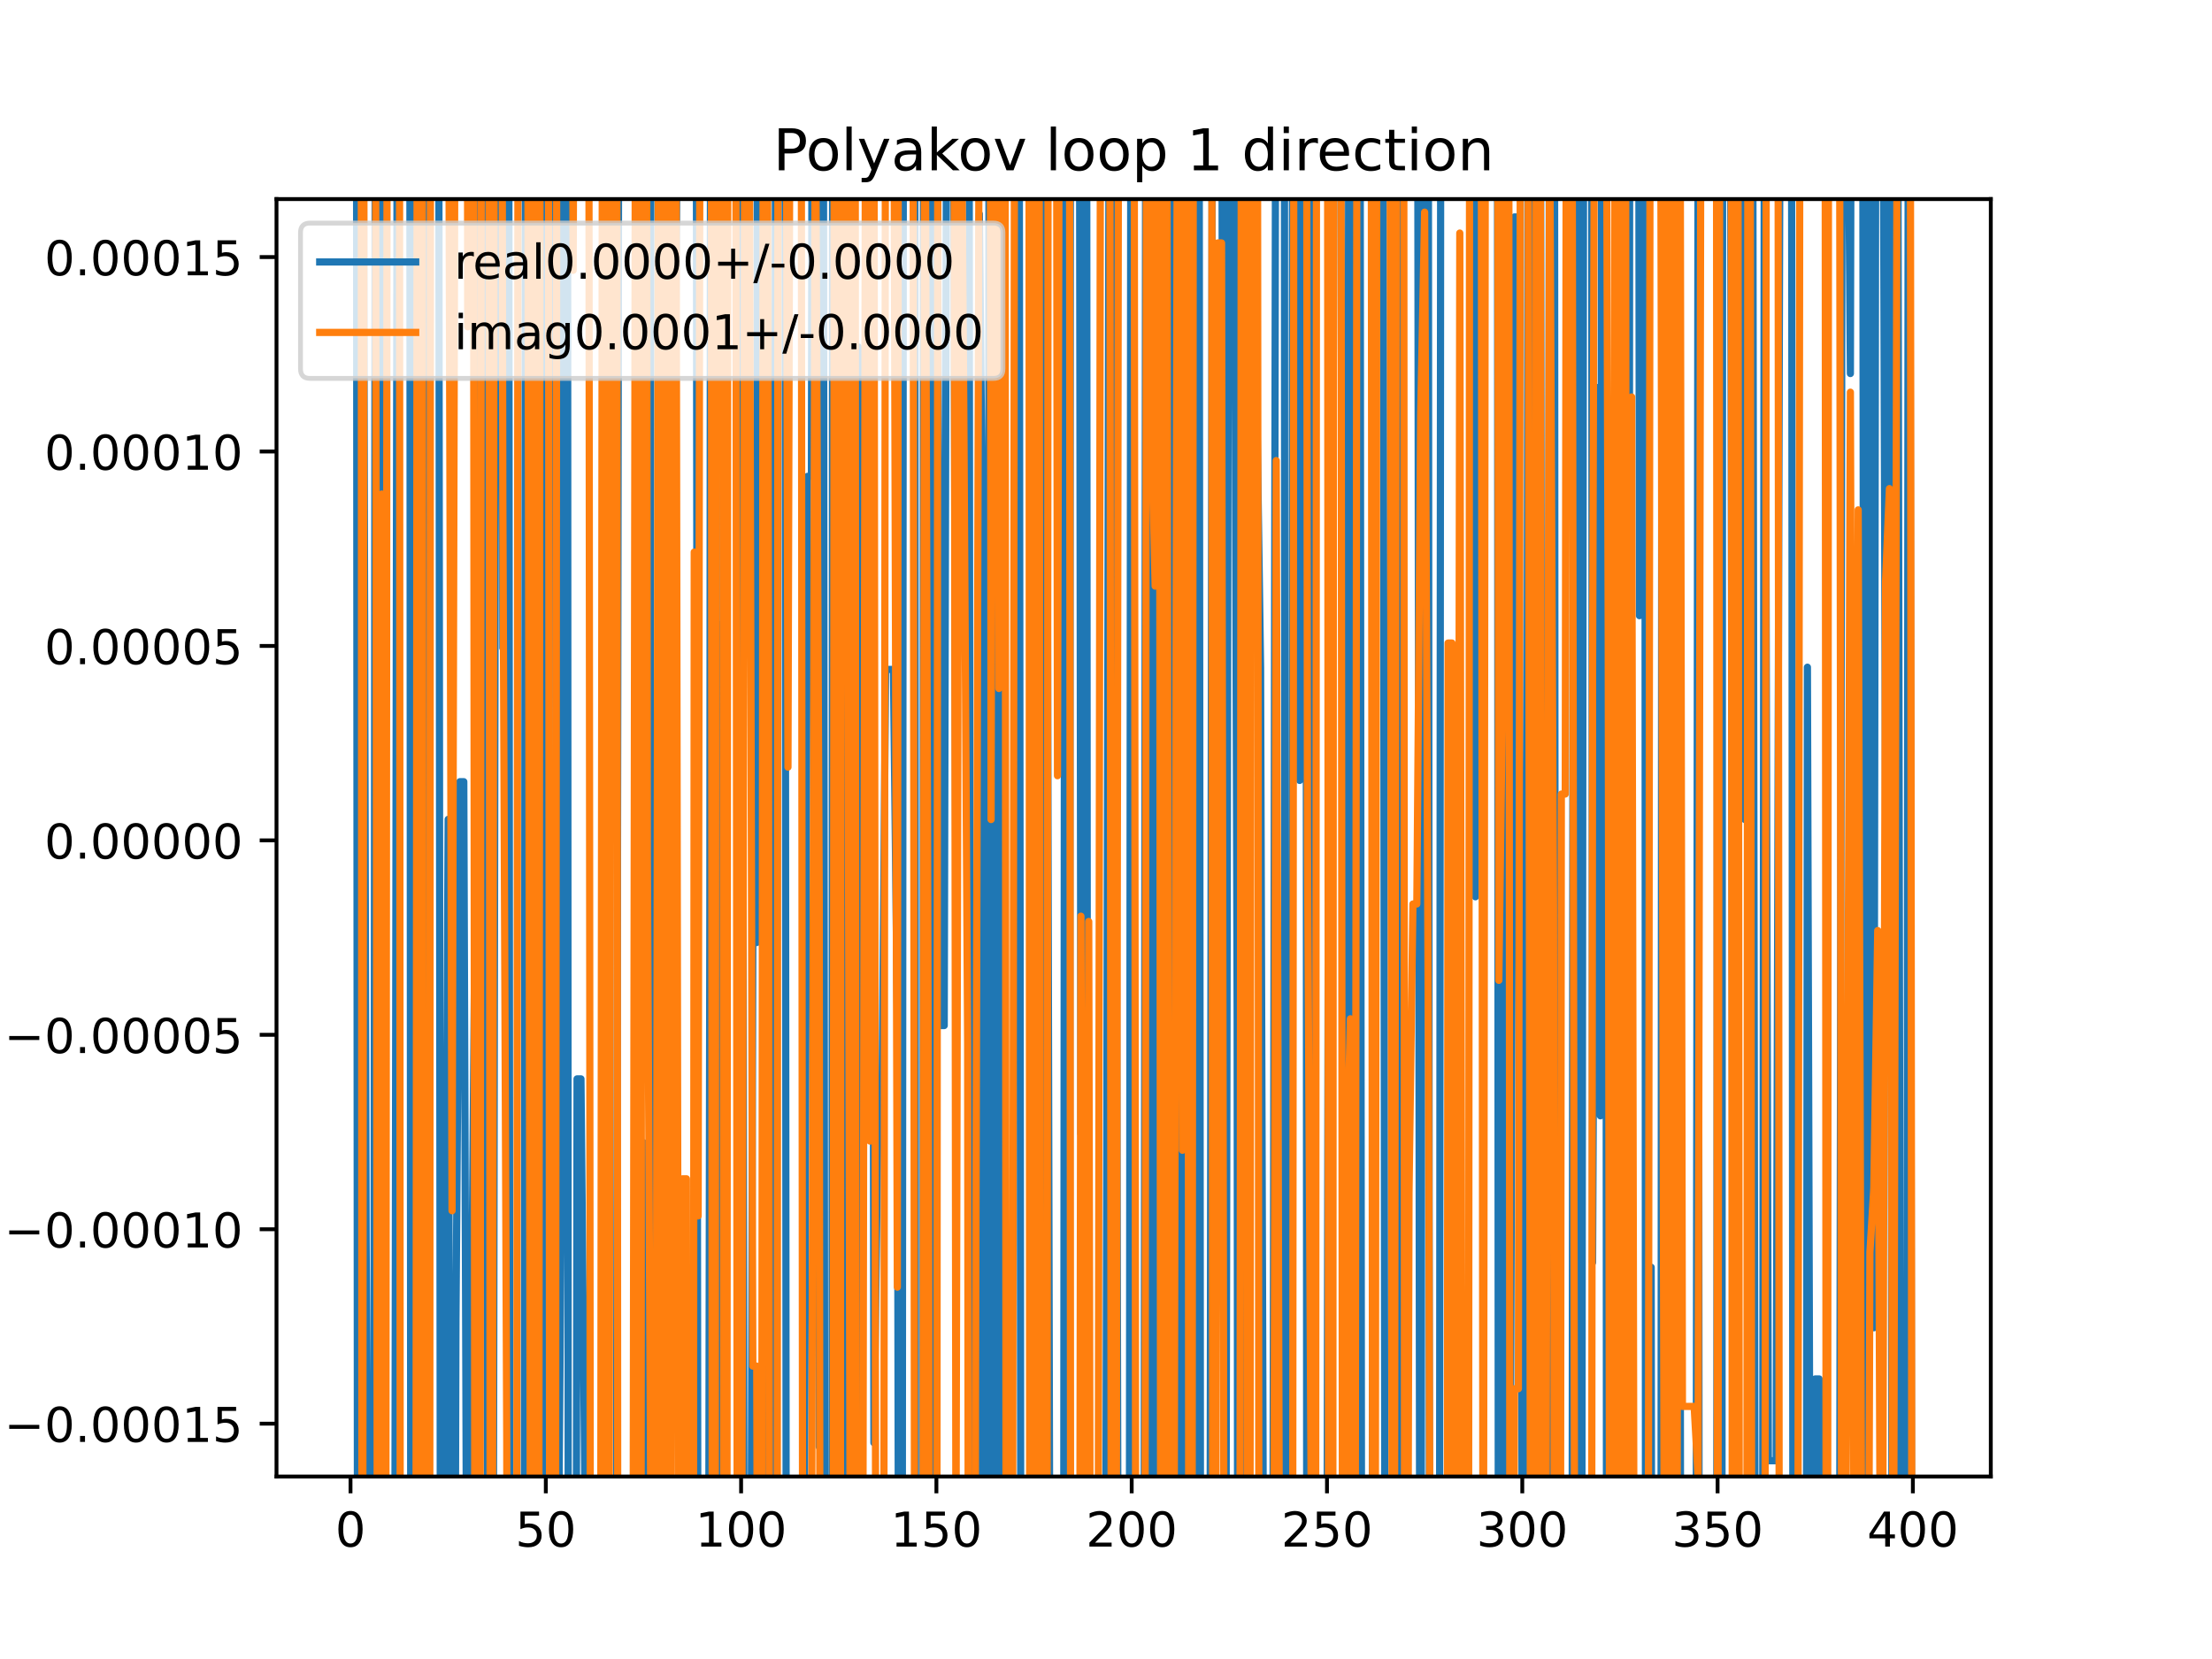 <?xml version="1.0" encoding="utf-8" standalone="no"?>
<!DOCTYPE svg PUBLIC "-//W3C//DTD SVG 1.1//EN"
  "http://www.w3.org/Graphics/SVG/1.1/DTD/svg11.dtd">
<!-- Created with matplotlib (https://matplotlib.org/) -->
<svg height="345.6pt" version="1.1" viewBox="0 0 460.8 345.6" width="460.8pt" xmlns="http://www.w3.org/2000/svg" xmlns:xlink="http://www.w3.org/1999/xlink">
 <defs>
  <style type="text/css">
*{stroke-linecap:butt;stroke-linejoin:round;}
  </style>
 </defs>
 <g id="figure_1">
  <g id="patch_1">
   <path d="M 0 345.6 
L 460.8 345.6 
L 460.8 0 
L 0 0 
z
" style="fill:#ffffff;"/>
  </g>
  <g id="axes_1">
   <g id="patch_2">
    <path d="M 57.6 307.584 
L 414.72 307.584 
L 414.72 41.472 
L 57.6 41.472 
z
" style="fill:#ffffff;"/>
   </g>
   <g id="matplotlib.axis_1">
    <g id="xtick_1">
     <g id="line2d_1">
      <defs>
       <path d="M 0 0 
L 0 3.5 
" id="me8245552a7" style="stroke:#000000;stroke-width:0.8;"/>
      </defs>
      <g>
       <use style="stroke:#000000;stroke-width:0.8;" x="73.019" xlink:href="#me8245552a7" y="307.584"/>
      </g>
     </g>
     <g id="text_1">
      <!-- 0 -->
      <defs>
       <path d="M 31.781 66.406 
Q 24.172 66.406 20.328 58.906 
Q 16.5 51.422 16.5 36.375 
Q 16.5 21.391 20.328 13.891 
Q 24.172 6.391 31.781 6.391 
Q 39.453 6.391 43.281 13.891 
Q 47.125 21.391 47.125 36.375 
Q 47.125 51.422 43.281 58.906 
Q 39.453 66.406 31.781 66.406 
z
M 31.781 74.219 
Q 44.047 74.219 50.516 64.516 
Q 56.984 54.828 56.984 36.375 
Q 56.984 17.969 50.516 8.266 
Q 44.047 -1.422 31.781 -1.422 
Q 19.531 -1.422 13.062 8.266 
Q 6.594 17.969 6.594 36.375 
Q 6.594 54.828 13.062 64.516 
Q 19.531 74.219 31.781 74.219 
z
" id="DejaVuSans-48"/>
      </defs>
      <g transform="translate(69.838 322.182)scale(0.1 -0.1)">
       <use xlink:href="#DejaVuSans-48"/>
      </g>
     </g>
    </g>
    <g id="xtick_2">
     <g id="line2d_2">
      <g>
       <use style="stroke:#000000;stroke-width:0.8;" x="113.703" xlink:href="#me8245552a7" y="307.584"/>
      </g>
     </g>
     <g id="text_2">
      <!-- 50 -->
      <defs>
       <path d="M 10.797 72.906 
L 49.516 72.906 
L 49.516 64.594 
L 19.828 64.594 
L 19.828 46.734 
Q 21.969 47.469 24.109 47.828 
Q 26.266 48.188 28.422 48.188 
Q 40.625 48.188 47.75 41.5 
Q 54.891 34.812 54.891 23.391 
Q 54.891 11.625 47.562 5.094 
Q 40.234 -1.422 26.906 -1.422 
Q 22.312 -1.422 17.547 -0.641 
Q 12.797 0.141 7.719 1.703 
L 7.719 11.625 
Q 12.109 9.234 16.797 8.062 
Q 21.484 6.891 26.703 6.891 
Q 35.156 6.891 40.078 11.328 
Q 45.016 15.766 45.016 23.391 
Q 45.016 31 40.078 35.438 
Q 35.156 39.891 26.703 39.891 
Q 22.75 39.891 18.812 39.016 
Q 14.891 38.141 10.797 36.281 
z
" id="DejaVuSans-53"/>
      </defs>
      <g transform="translate(107.34 322.182)scale(0.1 -0.1)">
       <use xlink:href="#DejaVuSans-53"/>
       <use x="63.623" xlink:href="#DejaVuSans-48"/>
      </g>
     </g>
    </g>
    <g id="xtick_3">
     <g id="line2d_3">
      <g>
       <use style="stroke:#000000;stroke-width:0.8;" x="154.386" xlink:href="#me8245552a7" y="307.584"/>
      </g>
     </g>
     <g id="text_3">
      <!-- 100 -->
      <defs>
       <path d="M 12.406 8.297 
L 28.516 8.297 
L 28.516 63.922 
L 10.984 60.406 
L 10.984 69.391 
L 28.422 72.906 
L 38.281 72.906 
L 38.281 8.297 
L 54.391 8.297 
L 54.391 0 
L 12.406 0 
z
" id="DejaVuSans-49"/>
      </defs>
      <g transform="translate(144.842 322.182)scale(0.1 -0.1)">
       <use xlink:href="#DejaVuSans-49"/>
       <use x="63.623" xlink:href="#DejaVuSans-48"/>
       <use x="127.246" xlink:href="#DejaVuSans-48"/>
      </g>
     </g>
    </g>
    <g id="xtick_4">
     <g id="line2d_4">
      <g>
       <use style="stroke:#000000;stroke-width:0.8;" x="195.07" xlink:href="#me8245552a7" y="307.584"/>
      </g>
     </g>
     <g id="text_4">
      <!-- 150 -->
      <g transform="translate(185.526 322.182)scale(0.1 -0.1)">
       <use xlink:href="#DejaVuSans-49"/>
       <use x="63.623" xlink:href="#DejaVuSans-53"/>
       <use x="127.246" xlink:href="#DejaVuSans-48"/>
      </g>
     </g>
    </g>
    <g id="xtick_5">
     <g id="line2d_5">
      <g>
       <use style="stroke:#000000;stroke-width:0.8;" x="235.753" xlink:href="#me8245552a7" y="307.584"/>
      </g>
     </g>
     <g id="text_5">
      <!-- 200 -->
      <defs>
       <path d="M 19.188 8.297 
L 53.609 8.297 
L 53.609 0 
L 7.328 0 
L 7.328 8.297 
Q 12.938 14.109 22.625 23.891 
Q 32.328 33.688 34.812 36.531 
Q 39.547 41.844 41.422 45.531 
Q 43.312 49.219 43.312 52.781 
Q 43.312 58.594 39.234 62.25 
Q 35.156 65.922 28.609 65.922 
Q 23.969 65.922 18.812 64.312 
Q 13.672 62.703 7.812 59.422 
L 7.812 69.391 
Q 13.766 71.781 18.938 73 
Q 24.125 74.219 28.422 74.219 
Q 39.75 74.219 46.484 68.547 
Q 53.219 62.891 53.219 53.422 
Q 53.219 48.922 51.531 44.891 
Q 49.859 40.875 45.406 35.406 
Q 44.188 33.984 37.641 27.219 
Q 31.109 20.453 19.188 8.297 
z
" id="DejaVuSans-50"/>
      </defs>
      <g transform="translate(226.209 322.182)scale(0.1 -0.1)">
       <use xlink:href="#DejaVuSans-50"/>
       <use x="63.623" xlink:href="#DejaVuSans-48"/>
       <use x="127.246" xlink:href="#DejaVuSans-48"/>
      </g>
     </g>
    </g>
    <g id="xtick_6">
     <g id="line2d_6">
      <g>
       <use style="stroke:#000000;stroke-width:0.8;" x="276.437" xlink:href="#me8245552a7" y="307.584"/>
      </g>
     </g>
     <g id="text_6">
      <!-- 250 -->
      <g transform="translate(266.893 322.182)scale(0.1 -0.1)">
       <use xlink:href="#DejaVuSans-50"/>
       <use x="63.623" xlink:href="#DejaVuSans-53"/>
       <use x="127.246" xlink:href="#DejaVuSans-48"/>
      </g>
     </g>
    </g>
    <g id="xtick_7">
     <g id="line2d_7">
      <g>
       <use style="stroke:#000000;stroke-width:0.8;" x="317.12" xlink:href="#me8245552a7" y="307.584"/>
      </g>
     </g>
     <g id="text_7">
      <!-- 300 -->
      <defs>
       <path d="M 40.578 39.312 
Q 47.656 37.797 51.625 33 
Q 55.609 28.219 55.609 21.188 
Q 55.609 10.406 48.188 4.484 
Q 40.766 -1.422 27.094 -1.422 
Q 22.516 -1.422 17.656 -0.516 
Q 12.797 0.391 7.625 2.203 
L 7.625 11.719 
Q 11.719 9.328 16.594 8.109 
Q 21.484 6.891 26.812 6.891 
Q 36.078 6.891 40.938 10.547 
Q 45.797 14.203 45.797 21.188 
Q 45.797 27.641 41.281 31.266 
Q 36.766 34.906 28.719 34.906 
L 20.219 34.906 
L 20.219 43.016 
L 29.109 43.016 
Q 36.375 43.016 40.234 45.922 
Q 44.094 48.828 44.094 54.297 
Q 44.094 59.906 40.109 62.906 
Q 36.141 65.922 28.719 65.922 
Q 24.656 65.922 20.016 65.031 
Q 15.375 64.156 9.812 62.312 
L 9.812 71.094 
Q 15.438 72.656 20.344 73.438 
Q 25.25 74.219 29.594 74.219 
Q 40.828 74.219 47.359 69.109 
Q 53.906 64.016 53.906 55.328 
Q 53.906 49.266 50.438 45.094 
Q 46.969 40.922 40.578 39.312 
z
" id="DejaVuSans-51"/>
      </defs>
      <g transform="translate(307.576 322.182)scale(0.1 -0.1)">
       <use xlink:href="#DejaVuSans-51"/>
       <use x="63.623" xlink:href="#DejaVuSans-48"/>
       <use x="127.246" xlink:href="#DejaVuSans-48"/>
      </g>
     </g>
    </g>
    <g id="xtick_8">
     <g id="line2d_8">
      <g>
       <use style="stroke:#000000;stroke-width:0.8;" x="357.804" xlink:href="#me8245552a7" y="307.584"/>
      </g>
     </g>
     <g id="text_8">
      <!-- 350 -->
      <g transform="translate(348.26 322.182)scale(0.1 -0.1)">
       <use xlink:href="#DejaVuSans-51"/>
       <use x="63.623" xlink:href="#DejaVuSans-53"/>
       <use x="127.246" xlink:href="#DejaVuSans-48"/>
      </g>
     </g>
    </g>
    <g id="xtick_9">
     <g id="line2d_9">
      <g>
       <use style="stroke:#000000;stroke-width:0.8;" x="398.487" xlink:href="#me8245552a7" y="307.584"/>
      </g>
     </g>
     <g id="text_9">
      <!-- 400 -->
      <defs>
       <path d="M 37.797 64.312 
L 12.891 25.391 
L 37.797 25.391 
z
M 35.203 72.906 
L 47.609 72.906 
L 47.609 25.391 
L 58.016 25.391 
L 58.016 17.188 
L 47.609 17.188 
L 47.609 0 
L 37.797 0 
L 37.797 17.188 
L 4.891 17.188 
L 4.891 26.703 
z
" id="DejaVuSans-52"/>
      </defs>
      <g transform="translate(388.944 322.182)scale(0.1 -0.1)">
       <use xlink:href="#DejaVuSans-52"/>
       <use x="63.623" xlink:href="#DejaVuSans-48"/>
       <use x="127.246" xlink:href="#DejaVuSans-48"/>
      </g>
     </g>
    </g>
   </g>
   <g id="matplotlib.axis_2">
    <g id="ytick_1">
     <g id="line2d_10">
      <defs>
       <path d="M 0 0 
L -3.5 0 
" id="mc21239bf50" style="stroke:#000000;stroke-width:0.8;"/>
      </defs>
      <g>
       <use style="stroke:#000000;stroke-width:0.8;" x="57.6" xlink:href="#mc21239bf50" y="296.577"/>
      </g>
     </g>
     <g id="text_10">
      <!-- −0.00015 -->
      <defs>
       <path d="M 10.594 35.5 
L 73.188 35.5 
L 73.188 27.203 
L 10.594 27.203 
z
" id="DejaVuSans-8722"/>
       <path d="M 10.688 12.406 
L 21 12.406 
L 21 0 
L 10.688 0 
z
" id="DejaVuSans-46"/>
      </defs>
      <g transform="translate(0.867 300.376)scale(0.1 -0.1)">
       <use xlink:href="#DejaVuSans-8722"/>
       <use x="83.789" xlink:href="#DejaVuSans-48"/>
       <use x="147.412" xlink:href="#DejaVuSans-46"/>
       <use x="179.199" xlink:href="#DejaVuSans-48"/>
       <use x="242.822" xlink:href="#DejaVuSans-48"/>
       <use x="306.445" xlink:href="#DejaVuSans-48"/>
       <use x="370.068" xlink:href="#DejaVuSans-49"/>
       <use x="433.691" xlink:href="#DejaVuSans-53"/>
      </g>
     </g>
    </g>
    <g id="ytick_2">
     <g id="line2d_11">
      <g>
       <use style="stroke:#000000;stroke-width:0.8;" x="57.6" xlink:href="#mc21239bf50" y="256.073"/>
      </g>
     </g>
     <g id="text_11">
      <!-- −0.00010 -->
      <g transform="translate(0.867 259.872)scale(0.1 -0.1)">
       <use xlink:href="#DejaVuSans-8722"/>
       <use x="83.789" xlink:href="#DejaVuSans-48"/>
       <use x="147.412" xlink:href="#DejaVuSans-46"/>
       <use x="179.199" xlink:href="#DejaVuSans-48"/>
       <use x="242.822" xlink:href="#DejaVuSans-48"/>
       <use x="306.445" xlink:href="#DejaVuSans-48"/>
       <use x="370.068" xlink:href="#DejaVuSans-49"/>
       <use x="433.691" xlink:href="#DejaVuSans-48"/>
      </g>
     </g>
    </g>
    <g id="ytick_3">
     <g id="line2d_12">
      <g>
       <use style="stroke:#000000;stroke-width:0.8;" x="57.6" xlink:href="#mc21239bf50" y="215.569"/>
      </g>
     </g>
     <g id="text_12">
      <!-- −0.00005 -->
      <g transform="translate(0.867 219.368)scale(0.1 -0.1)">
       <use xlink:href="#DejaVuSans-8722"/>
       <use x="83.789" xlink:href="#DejaVuSans-48"/>
       <use x="147.412" xlink:href="#DejaVuSans-46"/>
       <use x="179.199" xlink:href="#DejaVuSans-48"/>
       <use x="242.822" xlink:href="#DejaVuSans-48"/>
       <use x="306.445" xlink:href="#DejaVuSans-48"/>
       <use x="370.068" xlink:href="#DejaVuSans-48"/>
       <use x="433.691" xlink:href="#DejaVuSans-53"/>
      </g>
     </g>
    </g>
    <g id="ytick_4">
     <g id="line2d_13">
      <g>
       <use style="stroke:#000000;stroke-width:0.8;" x="57.6" xlink:href="#mc21239bf50" y="175.064"/>
      </g>
     </g>
     <g id="text_13">
      <!-- 0.00000 -->
      <g transform="translate(9.247 178.863)scale(0.1 -0.1)">
       <use xlink:href="#DejaVuSans-48"/>
       <use x="63.623" xlink:href="#DejaVuSans-46"/>
       <use x="95.41" xlink:href="#DejaVuSans-48"/>
       <use x="159.033" xlink:href="#DejaVuSans-48"/>
       <use x="222.656" xlink:href="#DejaVuSans-48"/>
       <use x="286.279" xlink:href="#DejaVuSans-48"/>
       <use x="349.902" xlink:href="#DejaVuSans-48"/>
      </g>
     </g>
    </g>
    <g id="ytick_5">
     <g id="line2d_14">
      <g>
       <use style="stroke:#000000;stroke-width:0.8;" x="57.6" xlink:href="#mc21239bf50" y="134.56"/>
      </g>
     </g>
     <g id="text_14">
      <!-- 0.00005 -->
      <g transform="translate(9.247 138.359)scale(0.1 -0.1)">
       <use xlink:href="#DejaVuSans-48"/>
       <use x="63.623" xlink:href="#DejaVuSans-46"/>
       <use x="95.41" xlink:href="#DejaVuSans-48"/>
       <use x="159.033" xlink:href="#DejaVuSans-48"/>
       <use x="222.656" xlink:href="#DejaVuSans-48"/>
       <use x="286.279" xlink:href="#DejaVuSans-48"/>
       <use x="349.902" xlink:href="#DejaVuSans-53"/>
      </g>
     </g>
    </g>
    <g id="ytick_6">
     <g id="line2d_15">
      <g>
       <use style="stroke:#000000;stroke-width:0.8;" x="57.6" xlink:href="#mc21239bf50" y="94.056"/>
      </g>
     </g>
     <g id="text_15">
      <!-- 0.00010 -->
      <g transform="translate(9.247 97.855)scale(0.1 -0.1)">
       <use xlink:href="#DejaVuSans-48"/>
       <use x="63.623" xlink:href="#DejaVuSans-46"/>
       <use x="95.41" xlink:href="#DejaVuSans-48"/>
       <use x="159.033" xlink:href="#DejaVuSans-48"/>
       <use x="222.656" xlink:href="#DejaVuSans-48"/>
       <use x="286.279" xlink:href="#DejaVuSans-49"/>
       <use x="349.902" xlink:href="#DejaVuSans-48"/>
      </g>
     </g>
    </g>
    <g id="ytick_7">
     <g id="line2d_16">
      <g>
       <use style="stroke:#000000;stroke-width:0.8;" x="57.6" xlink:href="#mc21239bf50" y="53.551"/>
      </g>
     </g>
     <g id="text_16">
      <!-- 0.00015 -->
      <g transform="translate(9.247 57.351)scale(0.1 -0.1)">
       <use xlink:href="#DejaVuSans-48"/>
       <use x="63.623" xlink:href="#DejaVuSans-46"/>
       <use x="95.41" xlink:href="#DejaVuSans-48"/>
       <use x="159.033" xlink:href="#DejaVuSans-48"/>
       <use x="222.656" xlink:href="#DejaVuSans-48"/>
       <use x="286.279" xlink:href="#DejaVuSans-49"/>
       <use x="349.902" xlink:href="#DejaVuSans-53"/>
      </g>
     </g>
    </g>
   </g>
   <g id="line2d_17">
    <path clip-path="url(#pfa6014a85c)" d="M 74.261 -1 
L 74.476 346.6 
M 74.968 346.6 
L 75.372 -1 
M 75.644 -1 
L 76.274 258.356 
L 76.71 346.6 
M 77.589 346.6 
L 77.901 299.239 
L 78.186 -1 
M 79.376 -1 
L 79.528 128.149 
L 80.112 346.6 
M 82.226 346.6 
L 82.764 -1 
M 84.39 -1 
L 84.41 17.35 
L 84.467 -1 
M 85.37 -1 
L 85.575 346.6 
M 86.62 346.6 
L 86.851 34.965 
L 87.057 346.6 
M 88.178 346.6 
L 88.372 -1 
M 91.39 -1 
L 91.733 329.702 
L 92.547 329.702 
L 93.361 170.685 
L 93.725 346.6 
M 94.786 346.6 
L 94.988 274.907 
L 95.802 162.842 
L 96.616 162.842 
L 97.252 346.6 
M 97.77 346.6 
L 98.243 275.609 
L 99.057 176.471 
L 99.664 -1 
M 101.247 -1 
L 101.55 346.6 
M 102.737 346.6 
L 103.372 -1 
M 104.486 -1 
L 104.752 134.978 
L 104.9 -1 
M 105.982 -1 
L 106.217 346.6 
M 107.793 346.6 
L 108.007 311.167 
L 108.056 346.6 
M 109.207 346.6 
L 109.452 -1 
M 110.883 -1 
L 111.082 346.6 
M 111.641 346.6 
L 112.06 -1 
M 113.324 -1 
L 113.532 346.6 
M 113.87 346.6 
L 114.074 -1 
M 115.586 -1 
L 116.136 346.6 
M 116.183 346.6 
L 116.957 245.586 
L 117.106 -1 
M 118.231 -1 
L 118.376 346.6 
M 120.027 346.6 
L 120.212 224.75 
L 121.026 224.75 
L 121.839 310.767 
L 122.653 310.767 
L 122.847 346.6 
M 125.522 346.6 
L 125.79 -1 
M 126.079 -1 
L 126.469 346.6 
M 128.389 346.6 
L 128.911 -1 
M 132.935 -1 
L 133.187 346.6 
M 133.52 346.6 
L 134.044 238.025 
L 134.131 346.6 
M 135.397 346.6 
L 135.603 -1 
M 137.718 -1 
L 137.975 346.6 
M 138.406 346.6 
L 138.926 16.371 
L 139.74 224.392 
L 141.239 -1 
M 145.04 -1 
L 145.391 346.6 
M 147.612 346.6 
L 147.877 187.581 
L 148.03 -1 
M 149.17 -1 
L 149.375 346.6 
M 149.913 346.6 
L 150.318 130.054 
L 151.054 346.6 
M 153.981 346.6 
L 154.269 -1 
M 154.565 -1 
L 155.005 346.6 
M 156.425 346.6 
L 156.827 196.347 
L 157.641 196.347 
L 157.773 -1 
M 159.536 -1 
L 159.666 346.6 
M 161.117 346.6 
L 161.582 -1 
M 163.513 -1 
L 163.786 346.6 
M 165.749 346.6 
L 165.777 325.55 
L 166.048 346.6 
M 167.509 346.6 
L 168.219 99.237 
L 169.032 99.237 
L 169.191 -1 
M 170.316 -1 
L 170.66 301.38 
L 171.361 -1 
M 171.517 -1 
L 171.829 346.6 
M 173.315 346.6 
L 173.461 -1 
M 175.105 -1 
L 175.326 346.6 
M 175.893 346.6 
L 176.252 -1 
M 176.463 -1 
L 176.839 346.6 
M 178.521 346.6 
L 178.796 72.277 
L 179.61 107.547 
L 180.424 209.907 
L 180.775 -1 
M 181.627 -1 
L 182.051 300.546 
L 182.865 236.3 
L 183.678 236.3 
L 184.492 139.459 
L 186.119 139.459 
L 186.933 212.461 
L 187.189 346.6 
M 187.953 346.6 
L 188.199 -1 
M 190.568 -1 
L 190.736 346.6 
M 192.275 346.6 
L 192.379 -1 
M 193.113 -1 
L 193.314 346.6 
M 193.734 346.6 
L 194.192 -1 
M 195.177 -1 
L 195.883 213.639 
L 196.697 213.639 
L 197.239 -1 
M 198.609 -1 
L 199.138 198.385 
L 199.447 -1 
M 201.875 -1 
L 202.178 346.6 
M 203.404 346.6 
L 204.02 44.579 
L 204.834 127.774 
L 205.023 346.6 
M 205.907 346.6 
L 206.032 -1 
M 206.964 -1 
L 207.11 346.6 
M 208.129 346.6 
L 208.362 -1 
M 212.309 -1 
L 212.665 346.6 
M 214.666 346.6 
L 214.962 -1 
M 215.795 -1 
L 216.048 346.6 
M 217.214 346.6 
L 217.808 -1 
M 217.916 -1 
L 218.727 346.6 
M 221.581 346.6 
L 221.845 -1 
M 222.067 -1 
L 222.575 346.6 
M 222.798 346.6 
L 222.999 -1 
M 224.854 -1 
L 225.175 236.216 
L 225.406 -1 
M 226.369 -1 
L 226.589 346.6 
M 230.318 346.6 
L 231.095 -1 
M 232.157 -1 
L 232.94 346.6 
M 235.254 346.6 
L 235.589 -1 
M 235.928 -1 
L 236.285 346.6 
M 238.329 346.6 
L 238.681 -1 
M 239.188 -1 
L 239.381 346.6 
M 240.342 346.6 
L 240.57 -1 
M 240.784 -1 
L 241.31 346.6 
M 241.72 346.6 
L 242.263 162.565 
L 242.413 346.6 
M 243.493 346.6 
L 243.673 -1 
M 244.284 -1 
L 244.61 346.6 
M 244.815 346.6 
L 245.2 -1 
M 245.895 -1 
L 246.353 346.6 
M 247.748 346.6 
L 247.958 119.622 
L 248.348 346.6 
M 249.013 346.6 
L 249.352 -1 
M 249.796 -1 
L 250.102 346.6 
M 251.186 346.6 
L 251.213 334.91 
L 251.519 346.6 
M 252.055 346.6 
L 252.562 -1 
M 254.499 -1 
L 255.184 346.6 
M 255.369 346.6 
L 255.989 -1 
M 257.085 -1 
L 257.722 212.303 
L 257.834 346.6 
M 259.072 346.6 
L 259.292 -1 
M 259.799 -1 
L 260.163 73.314 
L 260.636 -1 
M 261.294 -1 
L 261.791 83.018 
L 262.604 139.163 
L 263.255 346.6 
M 265.139 346.6 
L 265.765 -1 
M 267.566 -1 
L 267.712 346.6 
M 269.033 346.6 
L 269.279 -1 
M 270.597 -1 
L 270.741 162.576 
L 270.846 -1 
M 272.06 -1 
L 272.219 346.6 
M 272.576 346.6 
L 272.797 -1 
M 273.646 -1 
L 273.912 346.6 
M 276.423 346.6 
L 276.437 331.86 
L 277.048 -1 
M 279.231 -1 
L 279.691 167.064 
L 280.505 342.215 
L 280.997 -1 
M 281.651 -1 
L 282.132 324.534 
L 282.492 -1 
M 283.327 -1 
L 283.649 346.6 
M 284.388 346.6 
L 284.573 311.371 
L 284.605 346.6 
M 285.866 346.6 
L 286.055 -1 
M 288.113 -1 
L 288.513 346.6 
M 291.542 346.6 
L 291.805 -1 
M 295.312 -1 
L 295.77 346.6 
M 296.059 346.6 
L 296.282 -1 
M 297.54 -1 
L 297.787 346.6 
M 299.872 346.6 
L 300.142 -1 
M 306.924 -1 
L 307.356 186.816 
L 307.572 -1 
M 311.948 -1 
L 312.129 346.6 
M 312.388 346.6 
L 312.635 -1 
M 313.425 -1 
L 313.646 346.6 
M 314.575 346.6 
L 314.679 295.601 
L 315.493 45.191 
L 316.307 45.191 
L 317.12 328.89 
L 317.934 328.89 
L 318.337 -1 
M 318.937 -1 
L 319.132 346.6 
M 319.95 346.6 
L 320.127 -1 
M 320.898 -1 
L 321.313 346.6 
M 322.433 346.6 
L 322.779 -1 
M 323.831 -1 
L 324.026 346.6 
M 325.229 346.6 
L 325.257 320.138 
L 326.071 320.138 
L 326.101 346.6 
M 327.484 346.6 
L 327.815 -1 
M 328.957 -1 
L 329.215 346.6 
M 329.503 346.6 
L 329.917 -1 
M 331.55 -1 
L 331.766 262.98 
L 332.58 80.712 
L 333.394 232.444 
L 333.667 -1 
M 334.474 -1 
L 334.675 346.6 
M 336.417 346.6 
L 336.61 -1 
M 336.699 -1 
L 336.953 346.6 
M 337.781 346.6 
L 337.939 -1 
M 338.704 -1 
L 338.907 346.6 
M 339.285 346.6 
L 339.502 -1 
M 341.363 -1 
L 341.53 128.255 
L 341.651 -1 
M 342.65 -1 
L 342.793 346.6 
M 343.902 346.6 
L 343.971 263.994 
L 344.081 346.6 
M 346.013 346.6 
L 346.222 -1 
M 347.087 -1 
L 347.226 64.285 
L 348.04 157.924 
L 348.345 346.6 
M 349.227 346.6 
L 349.64 -1 
M 349.694 -1 
L 350.116 346.6 
M 353.316 346.6 
L 353.735 26.895 
L 353.965 346.6 
M 357.611 346.6 
L 357.804 100.91 
L 358.25 346.6 
M 358.709 346.6 
L 358.866 -1 
M 360.478 -1 
L 361.058 314.349 
L 361.3 -1 
M 363.097 -1 
L 363.499 170.732 
L 363.664 -1 
M 365.108 -1 
L 365.127 15.308 
L 365.637 346.6 
M 367.174 346.6 
L 367.56 -1 
M 367.587 -1 
L 368.381 304.297 
L 370.009 304.297 
L 370.865 -1 
M 373.157 -1 
L 373.263 62.113 
L 373.51 346.6 
M 376.304 346.6 
L 376.518 138.99 
L 377.131 346.6 
M 377.767 346.6 
L 378.146 287.255 
L 378.959 287.255 
L 379.174 346.6 
M 383.198 346.6 
L 383.797 -1 
M 384.844 -1 
L 385.469 77.816 
L 385.661 -1 
M 388.028 -1 
L 388.407 346.6 
M 389.114 346.6 
L 389.537 34.207 
L 390.351 276.6 
L 390.792 -1 
M 392.256 -1 
L 392.792 168.879 
L 393.48 -1 
M 393.651 -1 
L 394.164 346.6 
M 394.665 346.6 
L 395.162 -1 
M 395.322 -1 
L 395.947 346.6 
M 397.235 346.6 
L 397.531 -1 
M 397.856 -1 
L 398.235 346.6 
L 398.235 346.6 
" style="fill:none;stroke:#1f77b4;stroke-linecap:square;stroke-width:1.5;"/>
   </g>
   <g id="line2d_18">
    <path clip-path="url(#pfa6014a85c)" d="M 75.254 -1 
L 75.407 346.6 
M 75.561 346.6 
L 75.847 -1 
M 78.219 -1 
L 78.619 346.6 
M 78.923 346.6 
L 79.528 102.914 
L 80.265 346.6 
M 80.363 346.6 
L 80.654 -1 
M 83.217 -1 
L 83.378 346.6 
M 86.651 346.6 
L 86.915 -1 
M 87.948 -1 
L 88.168 346.6 
M 89.52 346.6 
L 89.681 -1 
M 93.434 -1 
L 94.174 252.218 
L 94.826 -1 
M 97.372 -1 
L 97.429 68.076 
L 97.542 -1 
M 98.623 -1 
L 98.931 346.6 
M 100.002 346.6 
L 100.275 -1 
M 101.846 -1 
L 102.125 346.6 
M 102.574 346.6 
L 102.969 -1 
M 104.569 -1 
L 104.752 104.251 
L 105.566 300.251 
L 105.632 346.6 
M 107.641 346.6 
L 107.925 -1 
M 109.92 -1 
L 110.448 308.67 
L 111.211 -1 
M 111.29 -1 
L 111.783 346.6 
M 112.238 346.6 
L 112.512 -1 
M 114.246 -1 
L 114.51 346.6 
M 115.717 346.6 
L 115.997 -1 
M 119.208 -1 
L 119.398 56.311 
L 119.614 -1 
M 122.66 -1 
L 122.99 346.6 
M 125.122 346.6 
L 125.504 -1 
M 126.264 -1 
L 126.601 346.6 
M 126.875 346.6 
L 127.305 -1 
M 128.471 -1 
L 128.701 346.6 
M 131.862 346.6 
L 132.39 -1 
M 132.431 -1 
L 132.709 346.6 
M 133.545 346.6 
L 133.713 -1 
M 134.69 -1 
L 134.858 178.135 
L 135.736 346.6 
M 136.654 346.6 
L 137.199 -1 
M 137.375 -1 
L 137.791 346.6 
M 138.276 346.6 
L 138.487 -1 
M 139.492 -1 
L 139.74 315.84 
L 140.294 -1 
M 140.791 -1 
L 141.348 346.6 
M 141.454 346.6 
L 142.181 245.561 
L 142.995 245.561 
L 143.08 346.6 
M 144.449 346.6 
L 144.622 115.008 
L 145.436 253.3 
L 145.833 -1 
M 148.182 -1 
L 148.391 346.6 
M 148.985 346.6 
L 149.19 -1 
M 150.57 -1 
L 150.791 346.6 
M 151.428 346.6 
L 151.621 -1 
M 153.281 -1 
L 153.572 325.01 
L 153.787 346.6 
M 154.505 346.6 
L 155.185 -1 
M 156.034 -1 
L 156.827 284.583 
L 157.641 284.583 
L 157.811 346.6 
M 158.673 346.6 
L 158.996 -1 
M 159.834 -1 
L 160.082 126.525 
L 160.29 346.6 
M 161.909 346.6 
L 162.072 -1 
M 163.77 -1 
L 164.15 159.809 
L 164.603 -1 
M 166.912 -1 
L 167.206 346.6 
M 168.215 346.6 
L 168.219 345.702 
L 169.032 345.702 
L 169.846 8.931 
L 170.66 186.723 
L 170.812 346.6 
M 173.562 346.6 
L 173.792 -1 
M 174.043 -1 
L 174.284 346.6 
M 175.065 346.6 
L 175.248 -1 
M 176.341 -1 
L 176.355 8.947 
L 177.158 346.6 
M 177.174 346.6 
L 177.602 -1 
M 178.15 -1 
L 178.338 346.6 
M 179.722 346.6 
L 180.322 -1 
M 180.584 -1 
L 181.237 237.709 
L 182.048 -1 
M 182.052 -1 
L 182.43 346.6 
M 184.102 346.6 
L 184.471 -1 
M 186.174 -1 
L 186.933 268.136 
L 187.143 -1 
M 190.195 -1 
L 190.528 346.6 
M 192.28 346.6 
L 192.606 -1 
M 192.701 -1 
L 193.442 247.029 
L 193.621 346.6 
M 195.167 346.6 
L 195.37 -1 
M 198.748 -1 
L 199.138 328.693 
L 199.899 -1 
M 200.125 -1 
L 200.765 82.967 
L 201.579 217.336 
L 201.715 346.6 
M 203.143 346.6 
L 203.206 292.163 
L 204.026 -1 
M 206.295 -1 
L 206.461 170.723 
L 206.784 -1 
M 207.798 -1 
L 208.088 143.423 
L 208.227 -1 
M 209.367 -1 
L 209.595 346.6 
M 210.925 346.6 
L 211.343 13.424 
L 212.157 13.424 
L 212.166 -1 
M 214.355 -1 
L 214.511 346.6 
M 215.519 346.6 
L 215.925 -1 
M 216.451 -1 
L 216.756 346.6 
M 218.113 346.6 
L 218.351 -1 
M 220.082 -1 
L 220.293 161.595 
L 220.697 -1 
M 222.791 -1 
L 223.038 346.6 
M 224.911 346.6 
L 225.175 190.865 
L 225.69 346.6 
M 226.289 346.6 
L 226.803 191.964 
L 227.144 346.6 
M 228.751 346.6 
L 229.244 17.705 
L 230.057 17.705 
L 230.099 -1 
M 231.187 -1 
L 231.5 346.6 
M 232.516 346.6 
L 233.031 -1 
M 236.265 -1 
L 236.567 315.752 
L 236.725 346.6 
M 238.516 346.6 
L 238.848 -1 
M 239.545 -1 
L 239.822 85.163 
L 240.635 122.096 
L 241.128 -1 
M 241.515 -1 
L 241.799 346.6 
M 242.774 346.6 
L 243.076 11.775 
L 243.505 346.6 
M 244.542 346.6 
L 245.302 -1 
M 245.753 -1 
L 246.331 239.618 
L 246.646 -1 
M 247.408 -1 
L 247.647 346.6 
M 248.322 346.6 
L 248.602 -1 
M 252.437 -1 
L 252.643 346.6 
M 253.27 346.6 
L 253.654 50.607 
L 254.468 50.607 
L 255.004 346.6 
M 258.297 346.6 
L 258.604 -1 
M 259.642 -1 
L 259.941 346.6 
M 260.386 346.6 
L 260.687 -1 
M 261.944 -1 
L 262.264 346.6 
M 265.342 346.6 
L 265.859 95.953 
L 266.581 346.6 
M 269.281 346.6 
L 269.54 -1 
M 272.19 -1 
L 272.368 175.601 
L 273.343 346.6 
M 274.065 346.6 
L 274.267 -1 
M 276.548 -1 
L 276.772 346.6 
M 277.64 346.6 
L 277.823 -1 
M 279.331 -1 
L 279.674 346.6 
M 279.808 346.6 
L 280.505 243.843 
L 281.319 212.233 
L 281.697 346.6 
M 282.305 346.6 
L 282.693 -1 
M 285.644 -1 
L 285.956 346.6 
M 286.484 346.6 
L 286.846 -1 
M 289.557 -1 
L 290.04 346.6 
M 290.478 346.6 
L 290.917 -1 
M 292.427 -1 
L 292.603 346.6 
M 293.266 346.6 
L 293.524 248.569 
L 294.337 188.319 
L 295.151 188.319 
L 295.965 86.229 
L 296.778 44.196 
L 297.592 225.986 
L 297.955 346.6 
M 300.006 346.6 
L 300.033 341.517 
L 300.038 346.6 
M 301.501 346.6 
L 301.66 133.957 
L 302.474 133.957 
L 302.891 346.6 
M 303.617 346.6 
L 304.101 48.551 
L 304.605 346.6 
M 305.924 346.6 
L 306.155 -1 
M 308.558 -1 
L 308.945 346.6 
M 309.026 346.6 
L 309.45 -1 
M 311.985 -1 
L 312.238 204.223 
L 313.052 140.824 
L 313.205 -1 
M 314.298 -1 
L 314.543 346.6 
M 315.307 346.6 
L 315.493 289.298 
L 316.307 289.298 
L 316.753 -1 
M 318.292 -1 
L 318.85 346.6 
M 319.768 346.6 
L 320 -1 
M 320.86 -1 
L 321.159 346.6 
M 321.893 346.6 
L 322.002 341.346 
L 322.816 22.844 
L 323.63 188.701 
L 323.8 346.6 
M 325.067 346.6 
L 325.257 165.415 
L 326.071 165.415 
L 326.309 -1 
M 327.477 -1 
L 328.041 346.6 
M 329.265 346.6 
L 329.325 324.699 
L 329.36 346.6 
M 331.563 346.6 
L 331.766 140.214 
L 332.211 -1 
M 334.613 -1 
L 335.021 133.281 
L 335.322 346.6 
M 336.144 346.6 
L 336.44 -1 
M 336.809 -1 
L 337.037 346.6 
M 337.828 346.6 
L 338.024 -1 
M 338.628 -1 
L 338.904 346.6 
M 339.472 346.6 
L 339.903 82.695 
L 340.424 346.6 
M 343.364 346.6 
L 343.76 -1 
M 345.902 -1 
L 346.739 346.6 
M 347.311 346.6 
L 347.49 -1 
M 348.404 -1 
L 348.523 346.6 
M 349.379 346.6 
L 349.568 -1 
M 349.979 -1 
L 350.481 292.978 
L 352.922 292.978 
L 353.735 307.5 
L 354.362 -1 
M 357.568 -1 
L 357.775 346.6 
M 357.86 346.6 
L 358.271 -1 
M 360.631 -1 
L 360.88 346.6 
M 361.318 346.6 
L 361.679 -1 
M 362.035 -1 
L 362.342 346.6 
M 363.899 346.6 
L 364.131 -1 
M 364.579 -1 
L 364.917 346.6 
M 367.675 346.6 
L 367.958 -1 
M 370.393 -1 
L 370.65 346.6 
M 374.521 346.6 
L 374.965 -1 
M 380.208 -1 
L 380.424 346.6 
M 380.729 346.6 
L 380.919 -1 
M 383.2 -1 
L 383.667 346.6 
M 384.427 346.6 
L 384.655 296.144 
L 385.469 81.7 
L 386.282 343.776 
L 387.096 106.212 
L 387.88 346.6 
M 389.242 346.6 
L 389.537 260.873 
L 390.351 247.533 
L 391.164 193.855 
L 391.765 346.6 
M 392.136 346.6 
L 392.792 121.145 
L 393.605 101.789 
L 394.387 346.6 
M 394.443 346.6 
L 395.252 -1 
M 397.951 -1 
L 398.286 346.6 
L 398.286 346.6 
" style="fill:none;stroke:#ff7f0e;stroke-linecap:square;stroke-width:1.5;"/>
   </g>
   <g id="patch_3">
    <path d="M 57.6 307.584 
L 57.6 41.472 
" style="fill:none;stroke:#000000;stroke-linecap:square;stroke-linejoin:miter;stroke-width:0.8;"/>
   </g>
   <g id="patch_4">
    <path d="M 414.72 307.584 
L 414.72 41.472 
" style="fill:none;stroke:#000000;stroke-linecap:square;stroke-linejoin:miter;stroke-width:0.8;"/>
   </g>
   <g id="patch_5">
    <path d="M 57.6 307.584 
L 414.72 307.584 
" style="fill:none;stroke:#000000;stroke-linecap:square;stroke-linejoin:miter;stroke-width:0.8;"/>
   </g>
   <g id="patch_6">
    <path d="M 57.6 41.472 
L 414.72 41.472 
" style="fill:none;stroke:#000000;stroke-linecap:square;stroke-linejoin:miter;stroke-width:0.8;"/>
   </g>
   <g id="text_17">
    <!-- Polyakov loop 1 direction -->
    <defs>
     <path d="M 19.672 64.797 
L 19.672 37.406 
L 32.078 37.406 
Q 38.969 37.406 42.719 40.969 
Q 46.484 44.531 46.484 51.125 
Q 46.484 57.672 42.719 61.234 
Q 38.969 64.797 32.078 64.797 
z
M 9.812 72.906 
L 32.078 72.906 
Q 44.344 72.906 50.609 67.359 
Q 56.891 61.812 56.891 51.125 
Q 56.891 40.328 50.609 34.812 
Q 44.344 29.297 32.078 29.297 
L 19.672 29.297 
L 19.672 0 
L 9.812 0 
z
" id="DejaVuSans-80"/>
     <path d="M 30.609 48.391 
Q 23.391 48.391 19.188 42.75 
Q 14.984 37.109 14.984 27.297 
Q 14.984 17.484 19.156 11.844 
Q 23.344 6.203 30.609 6.203 
Q 37.797 6.203 41.984 11.859 
Q 46.188 17.531 46.188 27.297 
Q 46.188 37.016 41.984 42.703 
Q 37.797 48.391 30.609 48.391 
z
M 30.609 56 
Q 42.328 56 49.016 48.375 
Q 55.719 40.766 55.719 27.297 
Q 55.719 13.875 49.016 6.219 
Q 42.328 -1.422 30.609 -1.422 
Q 18.844 -1.422 12.172 6.219 
Q 5.516 13.875 5.516 27.297 
Q 5.516 40.766 12.172 48.375 
Q 18.844 56 30.609 56 
z
" id="DejaVuSans-111"/>
     <path d="M 9.422 75.984 
L 18.406 75.984 
L 18.406 0 
L 9.422 0 
z
" id="DejaVuSans-108"/>
     <path d="M 32.172 -5.078 
Q 28.375 -14.844 24.75 -17.812 
Q 21.141 -20.797 15.094 -20.797 
L 7.906 -20.797 
L 7.906 -13.281 
L 13.188 -13.281 
Q 16.891 -13.281 18.938 -11.516 
Q 21 -9.766 23.484 -3.219 
L 25.094 0.875 
L 2.984 54.688 
L 12.5 54.688 
L 29.594 11.922 
L 46.688 54.688 
L 56.203 54.688 
z
" id="DejaVuSans-121"/>
     <path d="M 34.281 27.484 
Q 23.391 27.484 19.188 25 
Q 14.984 22.516 14.984 16.5 
Q 14.984 11.719 18.141 8.906 
Q 21.297 6.109 26.703 6.109 
Q 34.188 6.109 38.703 11.406 
Q 43.219 16.703 43.219 25.484 
L 43.219 27.484 
z
M 52.203 31.203 
L 52.203 0 
L 43.219 0 
L 43.219 8.297 
Q 40.141 3.328 35.547 0.953 
Q 30.953 -1.422 24.312 -1.422 
Q 15.922 -1.422 10.953 3.297 
Q 6 8.016 6 15.922 
Q 6 25.141 12.172 29.828 
Q 18.359 34.516 30.609 34.516 
L 43.219 34.516 
L 43.219 35.406 
Q 43.219 41.609 39.141 45 
Q 35.062 48.391 27.688 48.391 
Q 23 48.391 18.547 47.266 
Q 14.109 46.141 10.016 43.891 
L 10.016 52.203 
Q 14.938 54.109 19.578 55.047 
Q 24.219 56 28.609 56 
Q 40.484 56 46.344 49.844 
Q 52.203 43.703 52.203 31.203 
z
" id="DejaVuSans-97"/>
     <path d="M 9.078 75.984 
L 18.109 75.984 
L 18.109 31.109 
L 44.922 54.688 
L 56.391 54.688 
L 27.391 29.109 
L 57.625 0 
L 45.906 0 
L 18.109 26.703 
L 18.109 0 
L 9.078 0 
z
" id="DejaVuSans-107"/>
     <path d="M 2.984 54.688 
L 12.5 54.688 
L 29.594 8.797 
L 46.688 54.688 
L 56.203 54.688 
L 35.688 0 
L 23.484 0 
z
" id="DejaVuSans-118"/>
     <path id="DejaVuSans-32"/>
     <path d="M 18.109 8.203 
L 18.109 -20.797 
L 9.078 -20.797 
L 9.078 54.688 
L 18.109 54.688 
L 18.109 46.391 
Q 20.953 51.266 25.266 53.625 
Q 29.594 56 35.594 56 
Q 45.562 56 51.781 48.094 
Q 58.016 40.188 58.016 27.297 
Q 58.016 14.406 51.781 6.484 
Q 45.562 -1.422 35.594 -1.422 
Q 29.594 -1.422 25.266 0.953 
Q 20.953 3.328 18.109 8.203 
z
M 48.688 27.297 
Q 48.688 37.203 44.609 42.844 
Q 40.531 48.484 33.406 48.484 
Q 26.266 48.484 22.188 42.844 
Q 18.109 37.203 18.109 27.297 
Q 18.109 17.391 22.188 11.75 
Q 26.266 6.109 33.406 6.109 
Q 40.531 6.109 44.609 11.75 
Q 48.688 17.391 48.688 27.297 
z
" id="DejaVuSans-112"/>
     <path d="M 45.406 46.391 
L 45.406 75.984 
L 54.391 75.984 
L 54.391 0 
L 45.406 0 
L 45.406 8.203 
Q 42.578 3.328 38.25 0.953 
Q 33.938 -1.422 27.875 -1.422 
Q 17.969 -1.422 11.734 6.484 
Q 5.516 14.406 5.516 27.297 
Q 5.516 40.188 11.734 48.094 
Q 17.969 56 27.875 56 
Q 33.938 56 38.25 53.625 
Q 42.578 51.266 45.406 46.391 
z
M 14.797 27.297 
Q 14.797 17.391 18.875 11.75 
Q 22.953 6.109 30.078 6.109 
Q 37.203 6.109 41.297 11.75 
Q 45.406 17.391 45.406 27.297 
Q 45.406 37.203 41.297 42.844 
Q 37.203 48.484 30.078 48.484 
Q 22.953 48.484 18.875 42.844 
Q 14.797 37.203 14.797 27.297 
z
" id="DejaVuSans-100"/>
     <path d="M 9.422 54.688 
L 18.406 54.688 
L 18.406 0 
L 9.422 0 
z
M 9.422 75.984 
L 18.406 75.984 
L 18.406 64.594 
L 9.422 64.594 
z
" id="DejaVuSans-105"/>
     <path d="M 41.109 46.297 
Q 39.594 47.172 37.812 47.578 
Q 36.031 48 33.891 48 
Q 26.266 48 22.188 43.047 
Q 18.109 38.094 18.109 28.812 
L 18.109 0 
L 9.078 0 
L 9.078 54.688 
L 18.109 54.688 
L 18.109 46.188 
Q 20.953 51.172 25.484 53.578 
Q 30.031 56 36.531 56 
Q 37.453 56 38.578 55.875 
Q 39.703 55.766 41.062 55.516 
z
" id="DejaVuSans-114"/>
     <path d="M 56.203 29.594 
L 56.203 25.203 
L 14.891 25.203 
Q 15.484 15.922 20.484 11.062 
Q 25.484 6.203 34.422 6.203 
Q 39.594 6.203 44.453 7.469 
Q 49.312 8.734 54.109 11.281 
L 54.109 2.781 
Q 49.266 0.734 44.188 -0.344 
Q 39.109 -1.422 33.891 -1.422 
Q 20.797 -1.422 13.156 6.188 
Q 5.516 13.812 5.516 26.812 
Q 5.516 40.234 12.766 48.109 
Q 20.016 56 32.328 56 
Q 43.359 56 49.781 48.891 
Q 56.203 41.797 56.203 29.594 
z
M 47.219 32.234 
Q 47.125 39.594 43.094 43.984 
Q 39.062 48.391 32.422 48.391 
Q 24.906 48.391 20.391 44.141 
Q 15.875 39.891 15.188 32.172 
z
" id="DejaVuSans-101"/>
     <path d="M 48.781 52.594 
L 48.781 44.188 
Q 44.969 46.297 41.141 47.344 
Q 37.312 48.391 33.406 48.391 
Q 24.656 48.391 19.812 42.844 
Q 14.984 37.312 14.984 27.297 
Q 14.984 17.281 19.812 11.734 
Q 24.656 6.203 33.406 6.203 
Q 37.312 6.203 41.141 7.25 
Q 44.969 8.297 48.781 10.406 
L 48.781 2.094 
Q 45.016 0.344 40.984 -0.531 
Q 36.969 -1.422 32.422 -1.422 
Q 20.062 -1.422 12.781 6.344 
Q 5.516 14.109 5.516 27.297 
Q 5.516 40.672 12.859 48.328 
Q 20.219 56 33.016 56 
Q 37.156 56 41.109 55.141 
Q 45.062 54.297 48.781 52.594 
z
" id="DejaVuSans-99"/>
     <path d="M 18.312 70.219 
L 18.312 54.688 
L 36.812 54.688 
L 36.812 47.703 
L 18.312 47.703 
L 18.312 18.016 
Q 18.312 11.328 20.141 9.422 
Q 21.969 7.516 27.594 7.516 
L 36.812 7.516 
L 36.812 0 
L 27.594 0 
Q 17.188 0 13.234 3.875 
Q 9.281 7.766 9.281 18.016 
L 9.281 47.703 
L 2.688 47.703 
L 2.688 54.688 
L 9.281 54.688 
L 9.281 70.219 
z
" id="DejaVuSans-116"/>
     <path d="M 54.891 33.016 
L 54.891 0 
L 45.906 0 
L 45.906 32.719 
Q 45.906 40.484 42.875 44.328 
Q 39.844 48.188 33.797 48.188 
Q 26.516 48.188 22.312 43.547 
Q 18.109 38.922 18.109 30.906 
L 18.109 0 
L 9.078 0 
L 9.078 54.688 
L 18.109 54.688 
L 18.109 46.188 
Q 21.344 51.125 25.703 53.562 
Q 30.078 56 35.797 56 
Q 45.219 56 50.047 50.172 
Q 54.891 44.344 54.891 33.016 
z
" id="DejaVuSans-110"/>
    </defs>
    <g transform="translate(161.066 35.472)scale(0.12 -0.12)">
     <use xlink:href="#DejaVuSans-80"/>
     <use x="56.678" xlink:href="#DejaVuSans-111"/>
     <use x="117.859" xlink:href="#DejaVuSans-108"/>
     <use x="145.643" xlink:href="#DejaVuSans-121"/>
     <use x="204.822" xlink:href="#DejaVuSans-97"/>
     <use x="266.102" xlink:href="#DejaVuSans-107"/>
     <use x="320.387" xlink:href="#DejaVuSans-111"/>
     <use x="381.568" xlink:href="#DejaVuSans-118"/>
     <use x="440.748" xlink:href="#DejaVuSans-32"/>
     <use x="472.535" xlink:href="#DejaVuSans-108"/>
     <use x="500.318" xlink:href="#DejaVuSans-111"/>
     <use x="561.5" xlink:href="#DejaVuSans-111"/>
     <use x="622.682" xlink:href="#DejaVuSans-112"/>
     <use x="686.158" xlink:href="#DejaVuSans-32"/>
     <use x="717.945" xlink:href="#DejaVuSans-49"/>
     <use x="781.568" xlink:href="#DejaVuSans-32"/>
     <use x="813.355" xlink:href="#DejaVuSans-100"/>
     <use x="876.832" xlink:href="#DejaVuSans-105"/>
     <use x="904.615" xlink:href="#DejaVuSans-114"/>
     <use x="943.479" xlink:href="#DejaVuSans-101"/>
     <use x="1005.002" xlink:href="#DejaVuSans-99"/>
     <use x="1059.982" xlink:href="#DejaVuSans-116"/>
     <use x="1099.191" xlink:href="#DejaVuSans-105"/>
     <use x="1126.975" xlink:href="#DejaVuSans-111"/>
     <use x="1188.156" xlink:href="#DejaVuSans-110"/>
    </g>
   </g>
   <g id="legend_1">
    <g id="patch_7">
     <path d="M 64.6 78.828 
L 206.933 78.828 
Q 208.933 78.828 208.933 76.828 
L 208.933 48.472 
Q 208.933 46.472 206.933 46.472 
L 64.6 46.472 
Q 62.6 46.472 62.6 48.472 
L 62.6 76.828 
Q 62.6 78.828 64.6 78.828 
z
" style="fill:#ffffff;opacity:0.8;stroke:#cccccc;stroke-linejoin:miter;"/>
    </g>
    <g id="line2d_19">
     <path d="M 66.6 54.57 
L 86.6 54.57 
" style="fill:none;stroke:#1f77b4;stroke-linecap:square;stroke-width:1.5;"/>
    </g>
    <g id="line2d_20"/>
    <g id="text_18">
     <!-- real0.0000+/-0.0000 -->
     <defs>
      <path d="M 46 62.703 
L 46 35.5 
L 73.188 35.5 
L 73.188 27.203 
L 46 27.203 
L 46 0 
L 37.797 0 
L 37.797 27.203 
L 10.594 27.203 
L 10.594 35.5 
L 37.797 35.5 
L 37.797 62.703 
z
" id="DejaVuSans-43"/>
      <path d="M 25.391 72.906 
L 33.688 72.906 
L 8.297 -9.281 
L 0 -9.281 
z
" id="DejaVuSans-47"/>
      <path d="M 4.891 31.391 
L 31.203 31.391 
L 31.203 23.391 
L 4.891 23.391 
z
" id="DejaVuSans-45"/>
     </defs>
     <g transform="translate(94.6 58.07)scale(0.1 -0.1)">
      <use xlink:href="#DejaVuSans-114"/>
      <use x="38.863" xlink:href="#DejaVuSans-101"/>
      <use x="100.387" xlink:href="#DejaVuSans-97"/>
      <use x="161.666" xlink:href="#DejaVuSans-108"/>
      <use x="189.449" xlink:href="#DejaVuSans-48"/>
      <use x="253.072" xlink:href="#DejaVuSans-46"/>
      <use x="284.859" xlink:href="#DejaVuSans-48"/>
      <use x="348.482" xlink:href="#DejaVuSans-48"/>
      <use x="412.105" xlink:href="#DejaVuSans-48"/>
      <use x="475.729" xlink:href="#DejaVuSans-48"/>
      <use x="539.352" xlink:href="#DejaVuSans-43"/>
      <use x="623.141" xlink:href="#DejaVuSans-47"/>
      <use x="656.832" xlink:href="#DejaVuSans-45"/>
      <use x="692.916" xlink:href="#DejaVuSans-48"/>
      <use x="756.539" xlink:href="#DejaVuSans-46"/>
      <use x="788.326" xlink:href="#DejaVuSans-48"/>
      <use x="851.949" xlink:href="#DejaVuSans-48"/>
      <use x="915.572" xlink:href="#DejaVuSans-48"/>
      <use x="979.195" xlink:href="#DejaVuSans-48"/>
     </g>
    </g>
    <g id="line2d_21">
     <path d="M 66.6 69.249 
L 86.6 69.249 
" style="fill:none;stroke:#ff7f0e;stroke-linecap:square;stroke-width:1.5;"/>
    </g>
    <g id="line2d_22"/>
    <g id="text_19">
     <!-- imag0.0001+/-0.0000 -->
     <defs>
      <path d="M 52 44.188 
Q 55.375 50.25 60.062 53.125 
Q 64.75 56 71.094 56 
Q 79.641 56 84.281 50.016 
Q 88.922 44.047 88.922 33.016 
L 88.922 0 
L 79.891 0 
L 79.891 32.719 
Q 79.891 40.578 77.094 44.375 
Q 74.312 48.188 68.609 48.188 
Q 61.625 48.188 57.562 43.547 
Q 53.516 38.922 53.516 30.906 
L 53.516 0 
L 44.484 0 
L 44.484 32.719 
Q 44.484 40.625 41.703 44.406 
Q 38.922 48.188 33.109 48.188 
Q 26.219 48.188 22.156 43.531 
Q 18.109 38.875 18.109 30.906 
L 18.109 0 
L 9.078 0 
L 9.078 54.688 
L 18.109 54.688 
L 18.109 46.188 
Q 21.188 51.219 25.484 53.609 
Q 29.781 56 35.688 56 
Q 41.656 56 45.828 52.969 
Q 50 49.953 52 44.188 
z
" id="DejaVuSans-109"/>
      <path d="M 45.406 27.984 
Q 45.406 37.75 41.375 43.109 
Q 37.359 48.484 30.078 48.484 
Q 22.859 48.484 18.828 43.109 
Q 14.797 37.75 14.797 27.984 
Q 14.797 18.266 18.828 12.891 
Q 22.859 7.516 30.078 7.516 
Q 37.359 7.516 41.375 12.891 
Q 45.406 18.266 45.406 27.984 
z
M 54.391 6.781 
Q 54.391 -7.172 48.188 -13.984 
Q 42 -20.797 29.203 -20.797 
Q 24.469 -20.797 20.266 -20.094 
Q 16.062 -19.391 12.109 -17.922 
L 12.109 -9.188 
Q 16.062 -11.328 19.922 -12.344 
Q 23.781 -13.375 27.781 -13.375 
Q 36.625 -13.375 41.016 -8.766 
Q 45.406 -4.156 45.406 5.172 
L 45.406 9.625 
Q 42.625 4.781 38.281 2.391 
Q 33.938 0 27.875 0 
Q 17.828 0 11.672 7.656 
Q 5.516 15.328 5.516 27.984 
Q 5.516 40.672 11.672 48.328 
Q 17.828 56 27.875 56 
Q 33.938 56 38.281 53.609 
Q 42.625 51.219 45.406 46.391 
L 45.406 54.688 
L 54.391 54.688 
z
" id="DejaVuSans-103"/>
     </defs>
     <g transform="translate(94.6 72.749)scale(0.1 -0.1)">
      <use xlink:href="#DejaVuSans-105"/>
      <use x="27.783" xlink:href="#DejaVuSans-109"/>
      <use x="125.195" xlink:href="#DejaVuSans-97"/>
      <use x="186.475" xlink:href="#DejaVuSans-103"/>
      <use x="249.951" xlink:href="#DejaVuSans-48"/>
      <use x="313.574" xlink:href="#DejaVuSans-46"/>
      <use x="345.361" xlink:href="#DejaVuSans-48"/>
      <use x="408.984" xlink:href="#DejaVuSans-48"/>
      <use x="472.607" xlink:href="#DejaVuSans-48"/>
      <use x="536.23" xlink:href="#DejaVuSans-49"/>
      <use x="599.854" xlink:href="#DejaVuSans-43"/>
      <use x="683.643" xlink:href="#DejaVuSans-47"/>
      <use x="717.334" xlink:href="#DejaVuSans-45"/>
      <use x="753.418" xlink:href="#DejaVuSans-48"/>
      <use x="817.041" xlink:href="#DejaVuSans-46"/>
      <use x="848.828" xlink:href="#DejaVuSans-48"/>
      <use x="912.451" xlink:href="#DejaVuSans-48"/>
      <use x="976.074" xlink:href="#DejaVuSans-48"/>
      <use x="1039.697" xlink:href="#DejaVuSans-48"/>
     </g>
    </g>
   </g>
  </g>
 </g>
 <defs>
  <clipPath id="pfa6014a85c">
   <rect height="266.112" width="357.12" x="57.6" y="41.472"/>
  </clipPath>
 </defs>
</svg>
